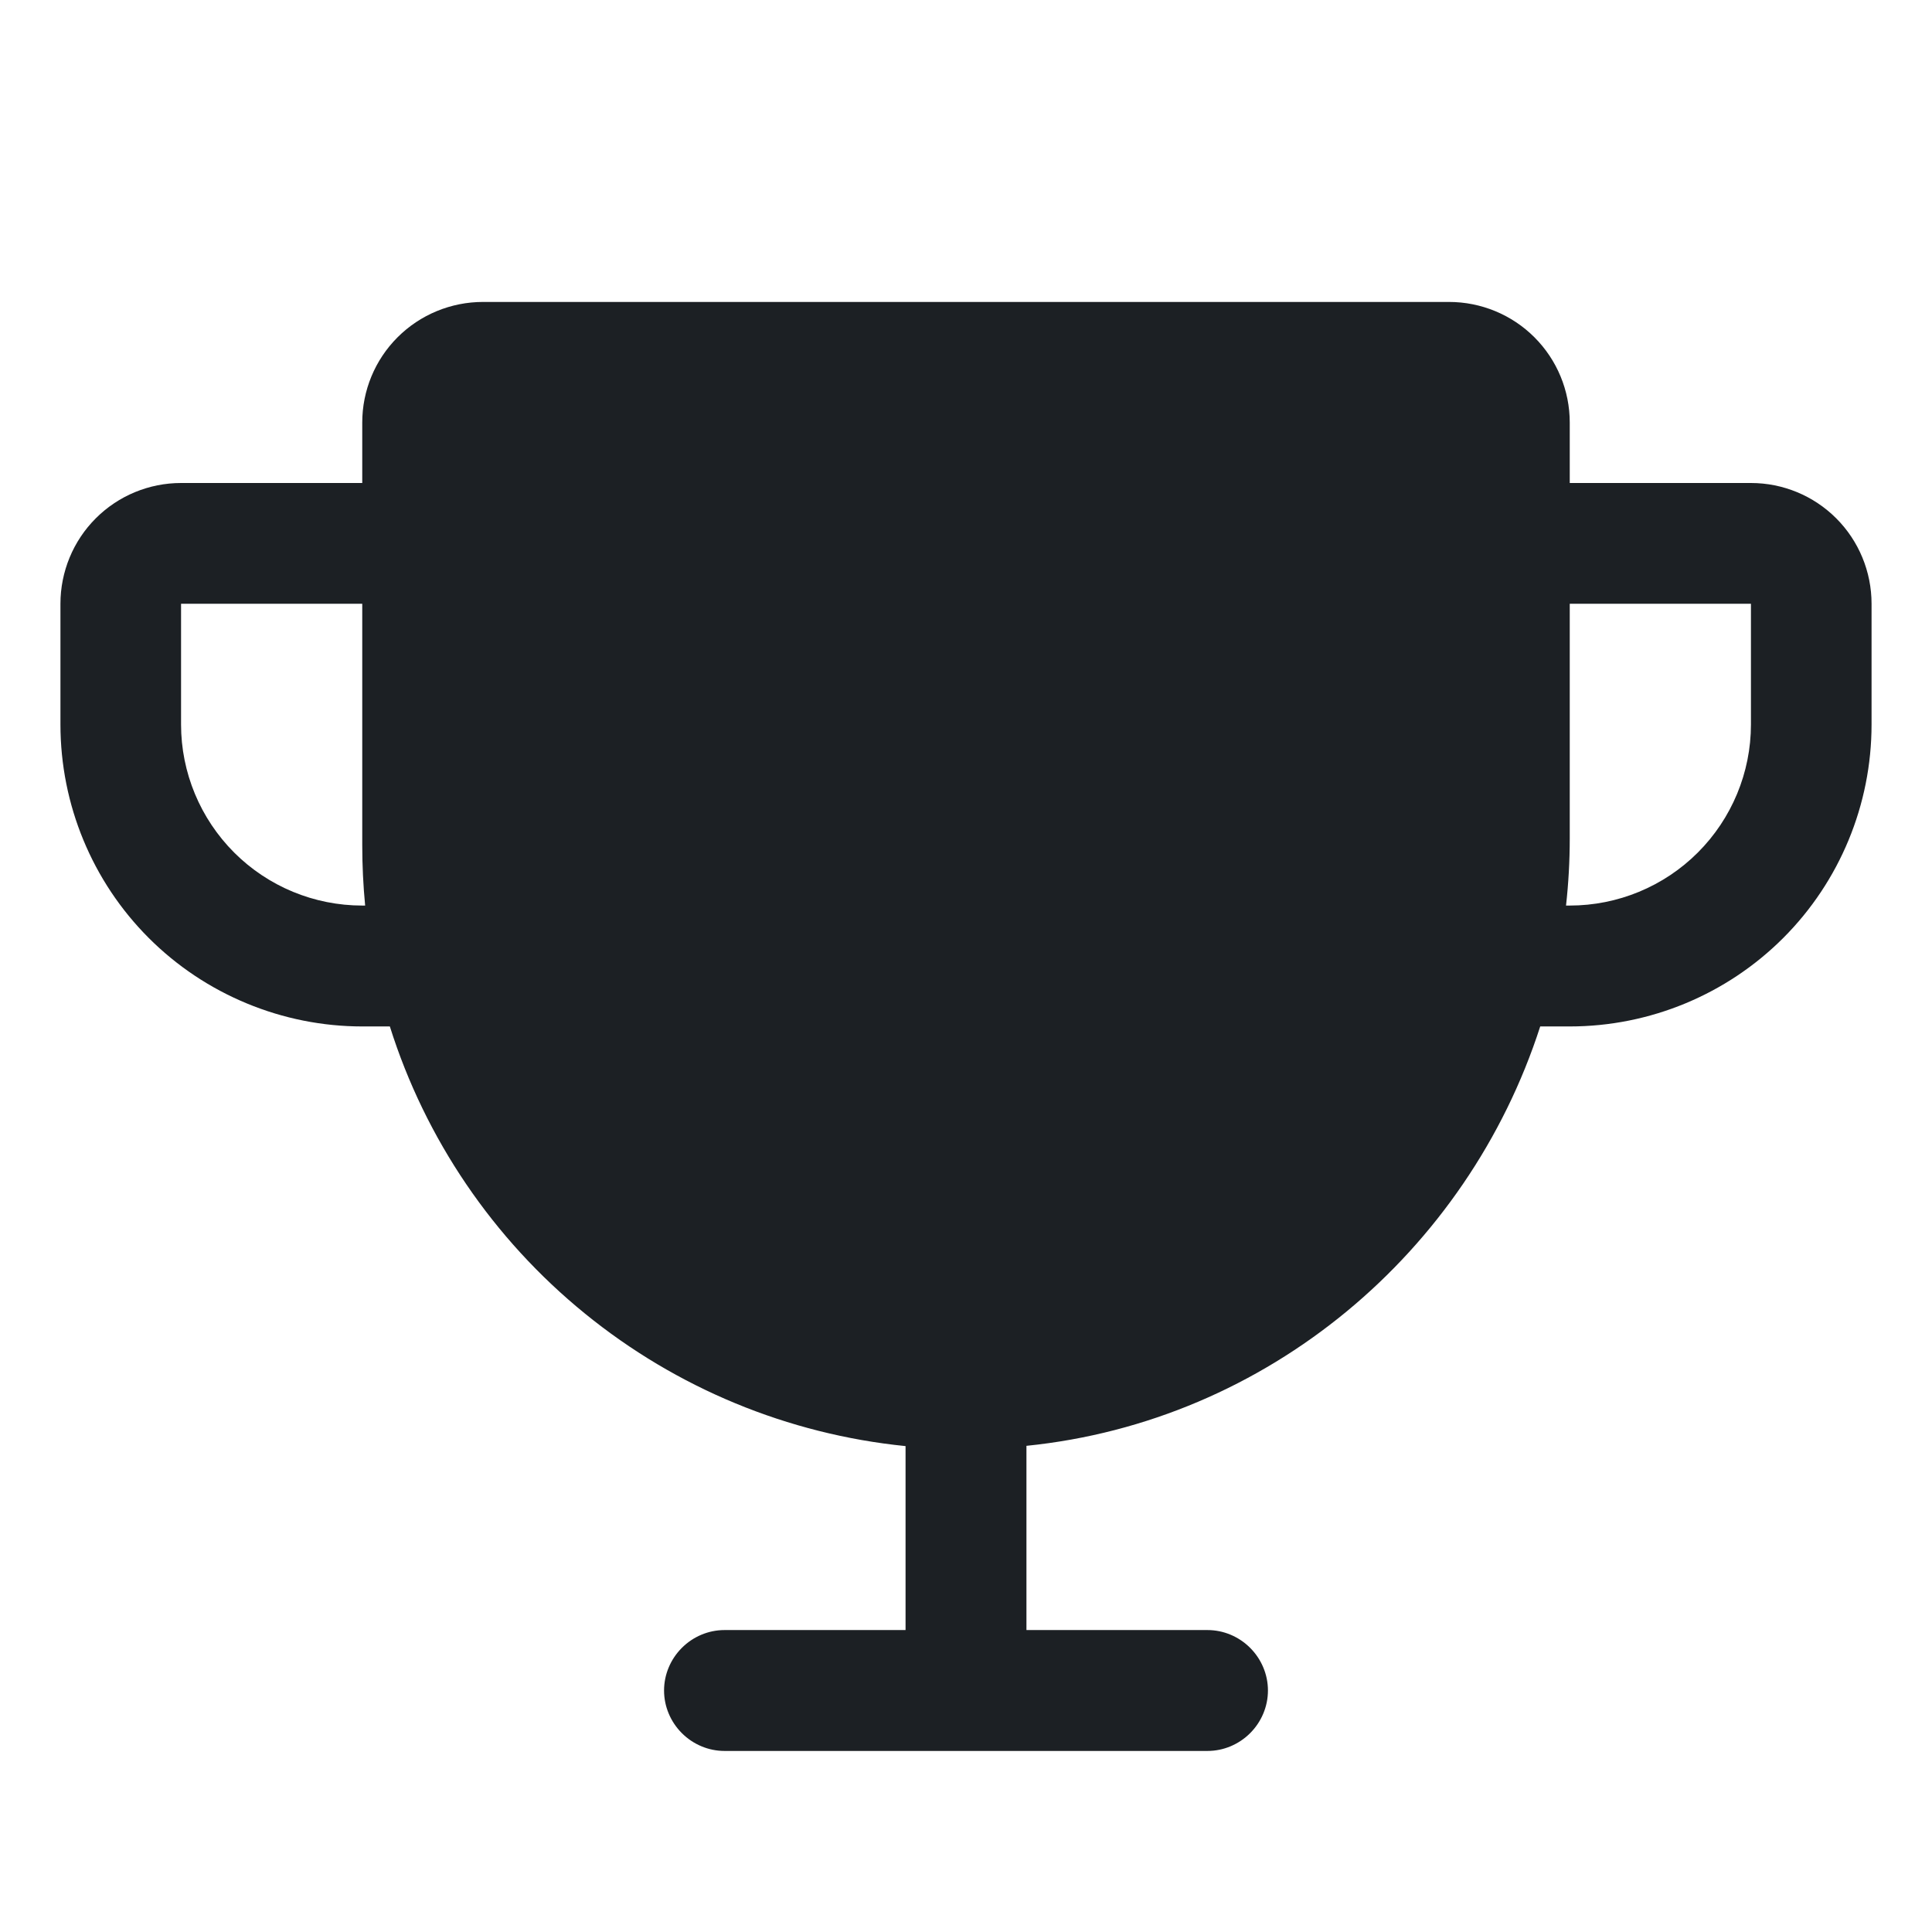 <svg width="14" height="14" viewBox="0 0 14 14" fill="none" xmlns="http://www.w3.org/2000/svg">
  <path d="M12.688 3.5H11.375V3.062C11.375 2.83 11.283 2.608 11.119 2.444C10.955 2.28 10.732 2.188 10.5 2.188H3.5C3.268 2.188 3.045 2.28 2.881 2.444C2.717 2.608 2.625 2.83 2.625 3.062V3.5H1.312C1.08 3.5 0.858 3.592 0.694 3.756C0.53 3.92 0.438 4.143 0.438 4.375V5.25C0.438 5.83 0.668 6.387 1.078 6.797C1.281 7 1.522 7.161 1.788 7.271C2.053 7.381 2.338 7.438 2.625 7.438H2.825C3.082 8.254 3.574 8.978 4.238 9.518C4.902 10.059 5.71 10.393 6.562 10.479V11.812H5.25C5.134 11.812 5.023 11.859 4.941 11.941C4.859 12.023 4.812 12.134 4.812 12.25C4.812 12.366 4.859 12.477 4.941 12.559C5.023 12.641 5.134 12.688 5.25 12.688H8.75C8.866 12.688 8.977 12.641 9.059 12.559C9.141 12.477 9.188 12.366 9.188 12.25C9.188 12.134 9.141 12.023 9.059 11.941C8.977 11.859 8.866 11.812 8.75 11.812H7.438V10.477C9.184 10.3 10.633 9.075 11.161 7.438H11.375C11.955 7.438 12.512 7.207 12.922 6.797C13.332 6.387 13.562 5.83 13.562 5.25V4.375C13.562 4.143 13.47 3.92 13.306 3.756C13.142 3.592 12.92 3.5 12.688 3.5ZM2.625 6.562C2.277 6.562 1.943 6.424 1.697 6.178C1.451 5.932 1.312 5.598 1.312 5.25V4.375H2.625V6.125C2.625 6.271 2.632 6.417 2.646 6.562H2.625ZM12.688 5.25C12.688 5.598 12.549 5.932 12.303 6.178C12.057 6.424 11.723 6.562 11.375 6.562H11.348C11.366 6.401 11.375 6.238 11.375 6.076V4.375H12.688V5.25Z" fill="#1C2024"/>
  </svg>
  